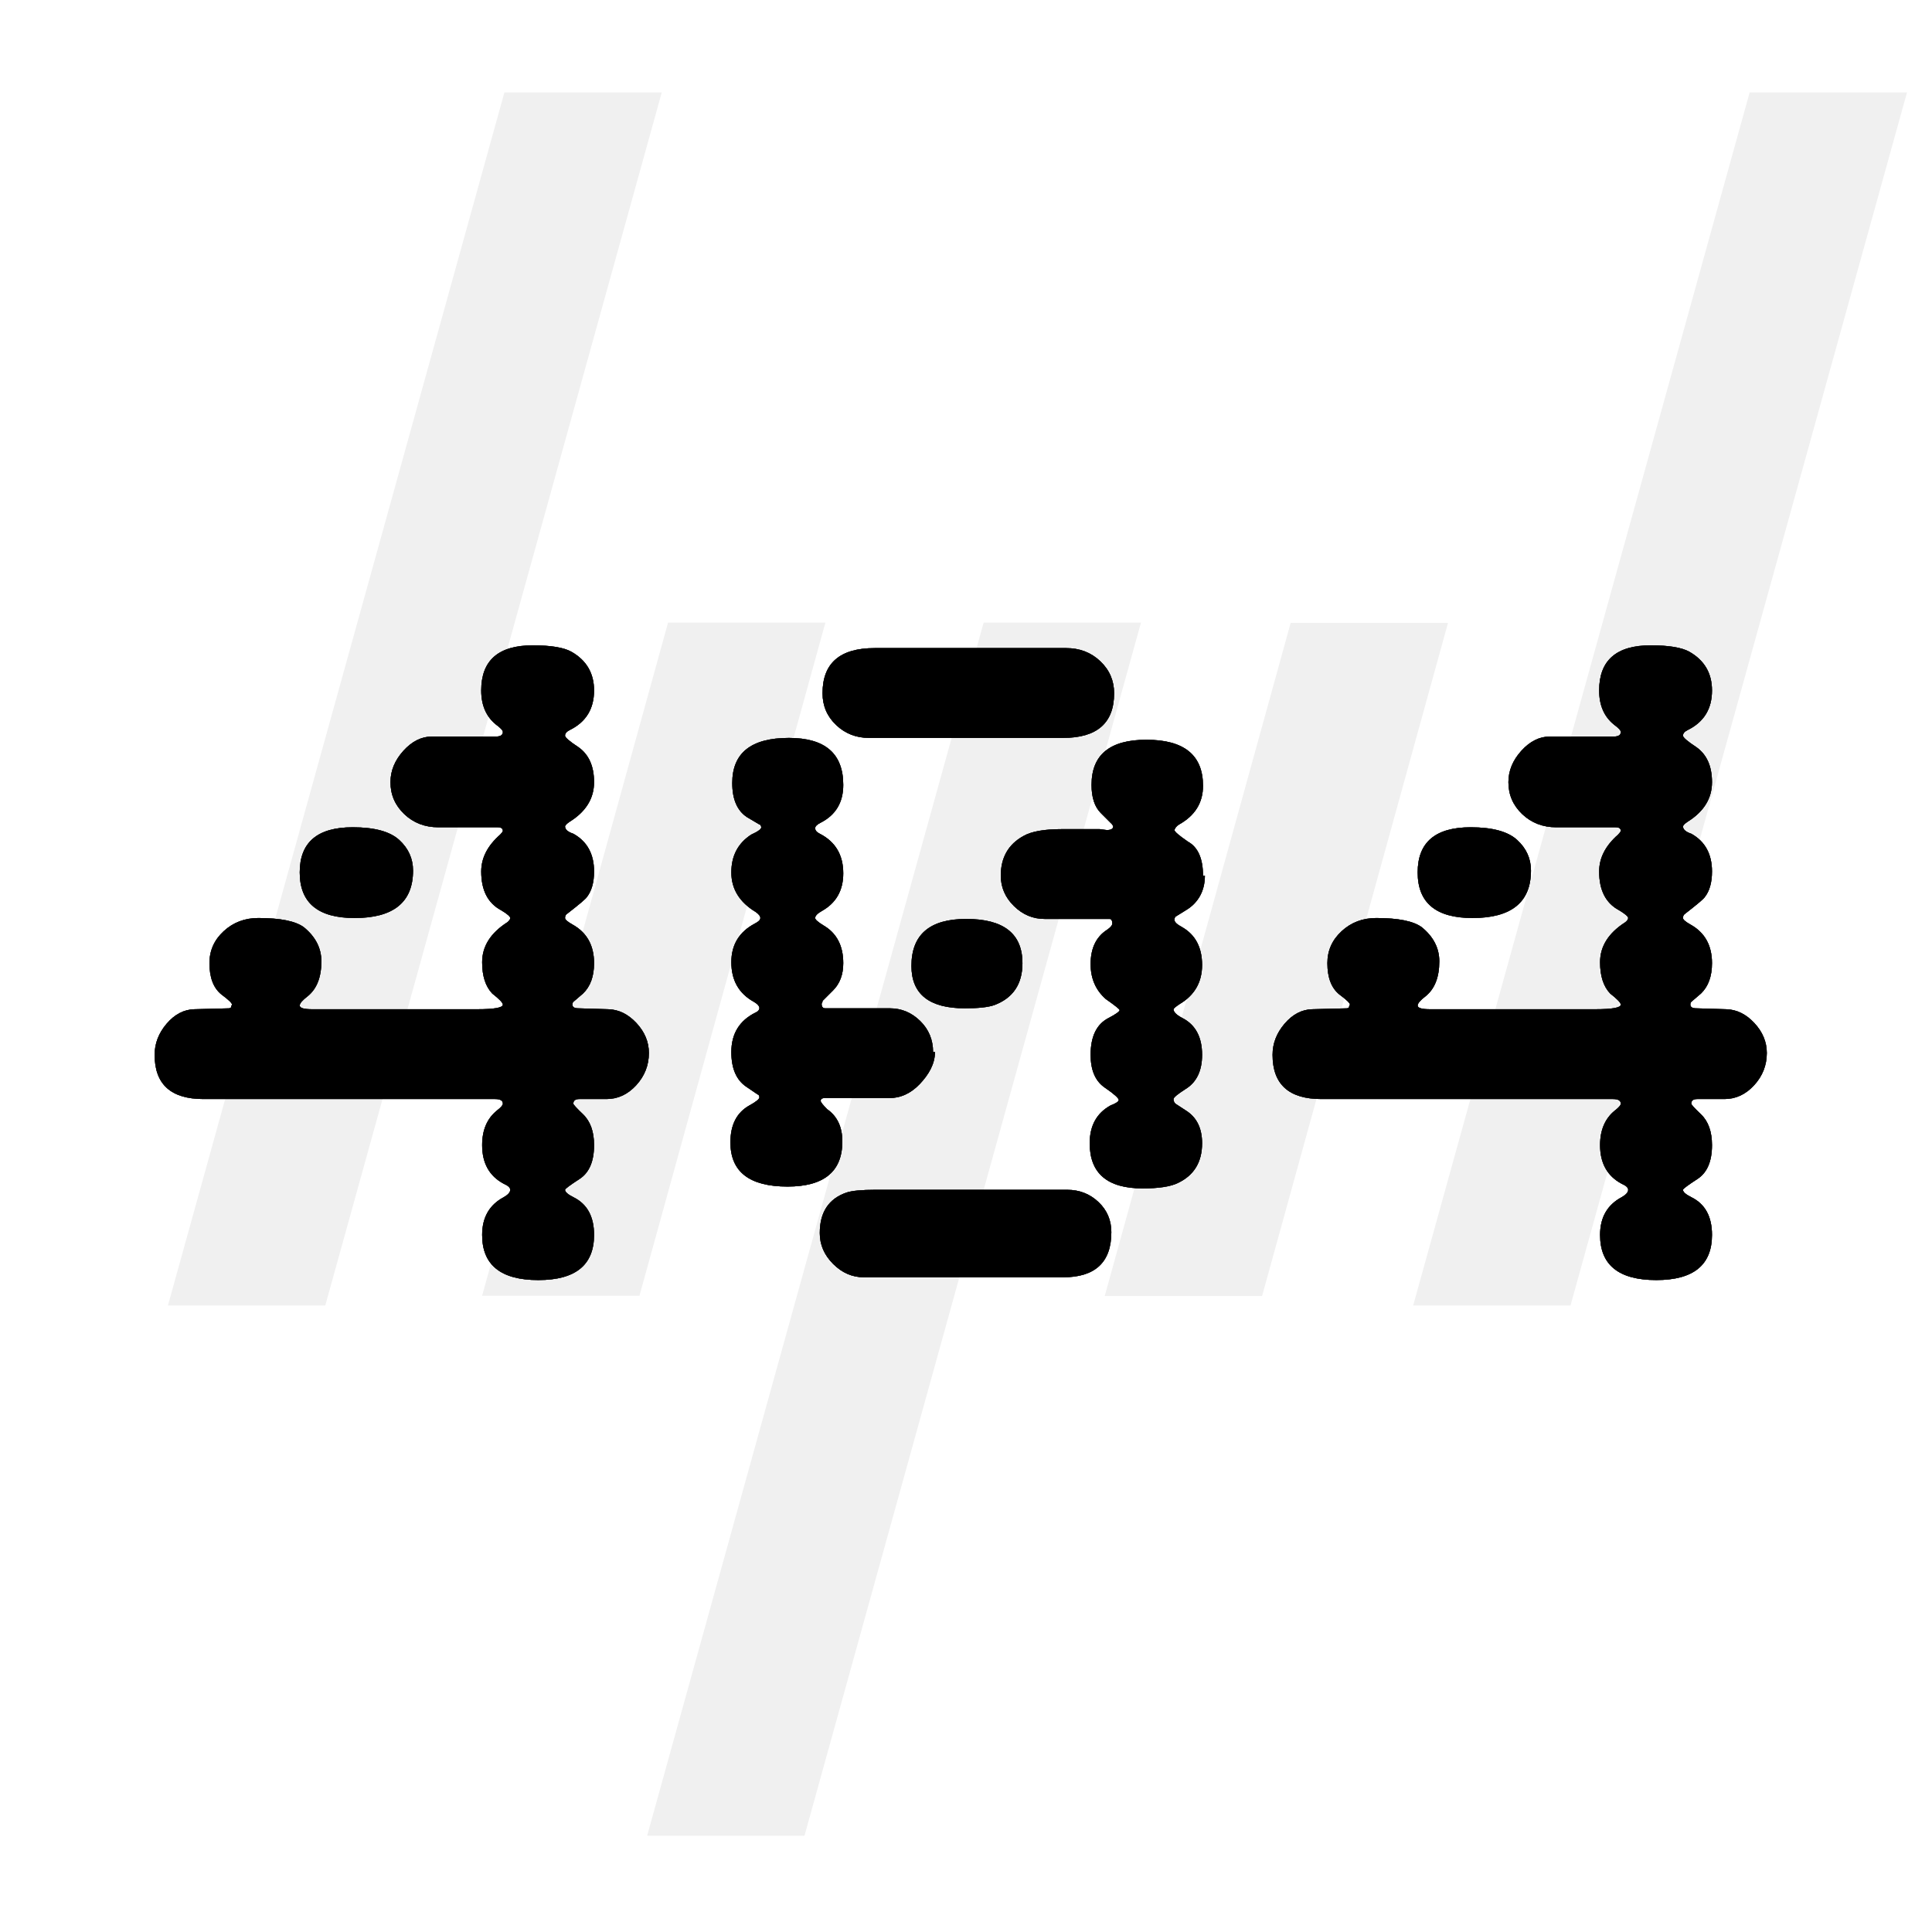 <?xml version="1.0" encoding="UTF-8" standalone="no"?>
<svg width="1024px" height="1024px" viewBox="0 0 1024 1024" version="1.1" xmlns="http://www.w3.org/2000/svg" xmlns:xlink="http://www.w3.org/1999/xlink">
    <!-- Generator: Sketch 3.8.3 (29802) - http://www.bohemiancoding.com/sketch -->
    <title>1024</title>
    <desc>Created with Sketch.</desc>
    <defs>
        <path d="M811.45,461.424 C811.45,478.188 801.115,486.57 780.444,486.57 C761.076,486.57 751.392,478.514 751.392,462.4 C751.392,446.45 760.75,438.475 779.468,438.475 C791.024,438.475 799.243,440.713 804.126,445.188 C809.009,449.664 811.45,455.076 811.45,461.424 L811.45,461.424 Z" id="path-1"></path>
        <filter x="-50%" y="-50%" width="200%" height="200%" filterUnits="objectBoundingBox" id="filter-2">
            <feMorphology radius="0.5" operator="dilate" in="SourceAlpha" result="shadowSpreadOuter1"></feMorphology>
            <feOffset dx="0" dy="0" in="shadowSpreadOuter1" result="shadowOffsetOuter1"></feOffset>
            <feGaussianBlur stdDeviation="25" in="shadowOffsetOuter1" result="shadowBlurOuter1"></feGaussianBlur>
            <feColorMatrix values="0 0 0 0 0   0 0 0 0 0   0 0 0 0 0  0 0 0 0.321 0" type="matrix" in="shadowBlurOuter1"></feColorMatrix>
        </filter>
        <path d="M589.038,653.074 C589.038,669.025 580.493,677 563.403,677 L457.935,677 C451.75,677 446.297,674.64 441.577,669.92 C436.857,665.2 434.497,659.747 434.497,653.562 C434.497,642.495 439.217,635.333 448.657,632.078 C451.587,631.102 456.714,630.613 464.038,630.613 L565.601,630.613 C572.111,630.613 577.645,632.77 582.202,637.083 C586.759,641.396 589.038,646.727 589.038,653.074 L589.038,653.074 Z" id="path-3"></path>
        <filter x="-50%" y="-50%" width="200%" height="200%" filterUnits="objectBoundingBox" id="filter-4">
            <feMorphology radius="0.5" operator="dilate" in="SourceAlpha" result="shadowSpreadOuter1"></feMorphology>
            <feOffset dx="0" dy="0" in="shadowSpreadOuter1" result="shadowOffsetOuter1"></feOffset>
            <feGaussianBlur stdDeviation="25" in="shadowOffsetOuter1" result="shadowBlurOuter1"></feGaussianBlur>
            <feColorMatrix values="0 0 0 0 0   0 0 0 0 0   0 0 0 0 0  0 0 0 0.321 0" type="matrix" in="shadowBlurOuter1"></feColorMatrix>
        </filter>
        <path d="M541.919,510.496 C541.919,521.564 536.955,528.969 527.026,532.713 C523.771,533.852 518.563,534.422 511.401,534.422 C492.521,534.422 483.081,526.935 483.081,511.961 C483.081,495.359 492.765,487.059 512.134,487.059 C531.991,487.059 541.919,494.871 541.919,510.496 L541.919,510.496 Z" id="path-5"></path>
        <filter x="-50%" y="-50%" width="200%" height="200%" filterUnits="objectBoundingBox" id="filter-6">
            <feMorphology radius="0.5" operator="dilate" in="SourceAlpha" result="shadowSpreadOuter1"></feMorphology>
            <feOffset dx="0" dy="0" in="shadowSpreadOuter1" result="shadowOffsetOuter1"></feOffset>
            <feGaussianBlur stdDeviation="25" in="shadowOffsetOuter1" result="shadowBlurOuter1"></feGaussianBlur>
            <feColorMatrix values="0 0 0 0 0   0 0 0 0 0   0 0 0 0 0  0 0 0 0.321 0" type="matrix" in="shadowBlurOuter1"></feColorMatrix>
        </filter>
        <path d="M590.503,367.43 C590.503,383.218 581.47,391.111 563.403,391.111 L460.62,391.111 C453.784,391.111 447.966,388.833 443.164,384.275 C438.363,379.718 435.962,374.103 435.962,367.43 C435.962,351.479 445.158,343.504 463.55,343.504 L565.112,343.504 C572.274,343.504 578.296,345.823 583.179,350.462 C588.062,355.101 590.503,360.756 590.503,367.43 L590.503,367.43 Z" id="path-7"></path>
        <filter x="-50%" y="-50%" width="200%" height="200%" filterUnits="objectBoundingBox" id="filter-8">
            <feMorphology radius="0.5" operator="dilate" in="SourceAlpha" result="shadowSpreadOuter1"></feMorphology>
            <feOffset dx="0" dy="0" in="shadowSpreadOuter1" result="shadowOffsetOuter1"></feOffset>
            <feGaussianBlur stdDeviation="25" in="shadowOffsetOuter1" result="shadowBlurOuter1"></feGaussianBlur>
            <feColorMatrix values="0 0 0 0 0   0 0 0 0 0   0 0 0 0 0  0 0 0 0.321 0" type="matrix" in="shadowBlurOuter1"></feColorMatrix>
        </filter>
        <path d="M343.921,558.104 C343.921,564.614 341.683,570.311 337.207,575.193 C332.731,580.076 327.482,582.518 321.46,582.518 L307.056,582.518 C304.94,582.518 303.882,583.331 303.882,584.959 C303.882,585.447 305.591,587.319 309.009,590.574 C312.915,594.318 314.868,599.77 314.868,606.932 C314.868,615.558 312.305,621.539 307.178,624.876 C302.051,628.213 299.487,630.125 299.487,630.613 C299.487,631.753 300.952,633.055 303.882,634.52 C311.206,638.1 314.868,644.773 314.868,654.539 C314.868,670.49 305.021,678.465 285.327,678.465 C265.47,678.465 255.542,670.49 255.542,654.539 C255.542,645.262 259.367,638.589 267.017,634.52 C269.295,633.217 270.435,631.915 270.435,630.613 C270.435,629.474 269.295,628.416 267.017,627.439 C259.367,623.37 255.542,616.535 255.542,606.932 C255.542,598.956 258.146,592.853 263.354,588.621 C265.47,586.993 266.528,585.773 266.528,584.959 C266.528,583.331 265.145,582.518 262.378,582.518 L107.837,582.518 C90.584,582.518 81.958,574.705 81.958,559.08 C81.958,553.058 84.074,547.565 88.306,542.601 C92.537,537.636 97.42,535.073 102.954,534.91 L121.509,534.422 C121.672,534.422 121.997,534.259 122.485,533.934 C122.485,533.608 122.526,533.364 122.607,533.201 C122.689,533.038 122.811,532.794 122.974,532.469 C122.974,531.655 121.102,529.865 117.358,527.098 C113.127,523.68 111.011,518.146 111.011,510.496 C111.011,503.823 113.534,498.167 118.579,493.528 C123.625,488.89 129.728,486.57 136.89,486.57 C148.608,486.57 156.665,488.198 161.06,491.453 C167.244,496.499 170.337,502.521 170.337,509.52 C170.337,517.983 167.896,524.168 163.013,528.074 C160.246,530.19 158.862,531.818 158.862,532.957 C158.862,534.259 161.06,534.91 165.454,534.91 L252.856,534.91 C261.971,534.91 266.528,534.096 266.528,532.469 C266.528,531.492 264.657,529.539 260.913,526.609 C257.332,522.866 255.542,517.332 255.542,510.008 C255.542,501.544 260.018,494.464 268.97,488.768 C269.946,487.954 270.435,487.221 270.435,486.57 C270.435,485.757 268.807,484.373 265.552,482.42 C258.553,478.676 255.054,471.841 255.054,461.912 C255.054,454.751 258.39,448.24 265.063,442.381 C265.877,441.567 266.366,440.916 266.528,440.428 C266.528,439.126 265.633,438.475 263.843,438.475 L232.349,438.475 C225.187,438.475 219.165,436.155 214.282,431.517 C209.399,426.878 206.958,421.222 206.958,414.549 C206.958,408.527 209.237,402.993 213.794,397.947 C218.351,392.902 223.397,390.379 228.931,390.379 L262.866,390.379 C265.308,390.379 266.528,389.565 266.528,387.938 C266.528,387.124 265.308,385.822 262.866,384.031 C257.658,379.799 255.054,373.777 255.054,365.965 C255.054,350.014 264.168,342.039 282.397,342.039 C292,342.039 298.836,343.178 302.905,345.457 C310.881,350.014 314.868,356.85 314.868,365.965 C314.868,375.731 310.555,382.729 301.929,386.961 C300.301,387.775 299.487,388.751 299.487,389.891 C299.487,390.867 301.847,392.902 306.567,395.994 C312.101,399.9 314.868,406.085 314.868,414.549 C314.868,423.175 310.555,430.174 301.929,435.545 C300.464,436.521 299.65,437.335 299.487,437.986 C299.487,439.614 300.952,440.916 303.882,441.893 C311.206,445.962 314.868,452.635 314.868,461.912 C314.868,467.772 313.566,472.329 310.962,475.584 C310.311,476.561 306.73,479.572 300.22,484.617 C299.731,485.105 299.487,485.757 299.487,486.57 C299.487,487.384 300.789,488.523 303.394,489.988 C311.043,494.22 314.868,501.056 314.868,510.496 C314.868,517.495 312.915,522.866 309.009,526.609 L303.882,531.004 C303.556,531.329 303.394,531.818 303.394,532.469 C303.394,533.771 304.451,534.422 306.567,534.422 L322.437,534.91 C327.97,535.073 332.935,537.514 337.329,542.234 C341.724,546.954 343.921,552.244 343.921,558.104 L343.921,558.104 Z" id="path-9"></path>
        <filter x="-50%" y="-50%" width="200%" height="200%" filterUnits="objectBoundingBox" id="filter-10">
            <feMorphology radius="0.5" operator="dilate" in="SourceAlpha" result="shadowSpreadOuter1"></feMorphology>
            <feOffset dx="0" dy="0" in="shadowSpreadOuter1" result="shadowOffsetOuter1"></feOffset>
            <feGaussianBlur stdDeviation="25" in="shadowOffsetOuter1" result="shadowBlurOuter1"></feGaussianBlur>
            <feColorMatrix values="0 0 0 0 0   0 0 0 0 0   0 0 0 0 0  0 0 0 0.321 0" type="matrix" in="shadowBlurOuter1"></feColorMatrix>
        </filter>
        <path d="M936.45,558.104 C936.45,564.614 934.212,570.311 929.736,575.193 C925.26,580.076 920.011,582.518 913.989,582.518 L899.585,582.518 C897.469,582.518 896.411,583.331 896.411,584.959 C896.411,585.447 898.12,587.319 901.538,590.574 C905.444,594.318 907.397,599.77 907.397,606.932 C907.397,615.558 904.834,621.539 899.707,624.876 C894.58,628.213 892.017,630.125 892.017,630.613 C892.017,631.753 893.481,633.055 896.411,634.52 C903.735,638.1 907.397,644.773 907.397,654.539 C907.397,670.49 897.551,678.465 877.856,678.465 C858,678.465 848.071,670.49 848.071,654.539 C848.071,645.262 851.896,638.589 859.546,634.52 C861.825,633.217 862.964,631.915 862.964,630.613 C862.964,629.474 861.825,628.416 859.546,627.439 C851.896,623.37 848.071,616.535 848.071,606.932 C848.071,598.956 850.675,592.853 855.884,588.621 C858,586.993 859.058,585.773 859.058,584.959 C859.058,583.331 857.674,582.518 854.907,582.518 L700.366,582.518 C683.114,582.518 674.487,574.705 674.487,559.08 C674.487,553.058 676.603,547.565 680.835,542.601 C685.067,537.636 689.95,535.073 695.483,534.91 L714.038,534.422 C714.201,534.422 714.526,534.259 715.015,533.934 C715.015,533.608 715.055,533.364 715.137,533.201 C715.218,533.038 715.34,532.794 715.503,532.469 C715.503,531.655 713.631,529.865 709.888,527.098 C705.656,523.68 703.54,518.146 703.54,510.496 C703.54,503.823 706.063,498.167 711.108,493.528 C716.154,488.89 722.257,486.57 729.419,486.57 C741.138,486.57 749.194,488.198 753.589,491.453 C759.774,496.499 762.866,502.521 762.866,509.52 C762.866,517.983 760.425,524.168 755.542,528.074 C752.775,530.19 751.392,531.818 751.392,532.957 C751.392,534.259 753.589,534.91 757.983,534.91 L845.386,534.91 C854.5,534.91 859.058,534.096 859.058,532.469 C859.058,531.492 857.186,529.539 853.442,526.609 C849.862,522.866 848.071,517.332 848.071,510.008 C848.071,501.544 852.547,494.464 861.499,488.768 C862.476,487.954 862.964,487.221 862.964,486.57 C862.964,485.757 861.336,484.373 858.081,482.42 C851.082,478.676 847.583,471.841 847.583,461.912 C847.583,454.751 850.92,448.24 857.593,442.381 C858.407,441.567 858.895,440.916 859.058,440.428 C859.058,439.126 858.162,438.475 856.372,438.475 L824.878,438.475 C817.716,438.475 811.694,436.155 806.812,431.517 C801.929,426.878 799.487,421.222 799.487,414.549 C799.487,408.527 801.766,402.993 806.323,397.947 C810.881,392.902 815.926,390.379 821.46,390.379 L855.396,390.379 C857.837,390.379 859.058,389.565 859.058,387.938 C859.058,387.124 857.837,385.822 855.396,384.031 C850.187,379.799 847.583,373.777 847.583,365.965 C847.583,350.014 856.697,342.039 874.927,342.039 C884.53,342.039 891.366,343.178 895.435,345.457 C903.41,350.014 907.397,356.85 907.397,365.965 C907.397,375.731 903.084,382.729 894.458,386.961 C892.83,387.775 892.017,388.751 892.017,389.891 C892.017,390.867 894.377,392.902 899.097,395.994 C904.631,399.9 907.397,406.085 907.397,414.549 C907.397,423.175 903.084,430.174 894.458,435.545 C892.993,436.521 892.179,437.335 892.017,437.986 C892.017,439.614 893.481,440.916 896.411,441.893 C903.735,445.962 907.397,452.635 907.397,461.912 C907.397,467.772 906.095,472.329 903.491,475.584 C902.84,476.561 899.259,479.572 892.749,484.617 C892.261,485.105 892.017,485.757 892.017,486.57 C892.017,487.384 893.319,488.523 895.923,489.988 C903.573,494.22 907.397,501.056 907.397,510.496 C907.397,517.495 905.444,522.866 901.538,526.609 L896.411,531.004 C896.086,531.329 895.923,531.818 895.923,532.469 C895.923,533.771 896.981,534.422 899.097,534.422 L914.966,534.91 C920.5,535.073 925.464,537.514 929.858,542.234 C934.253,546.954 936.45,552.244 936.45,558.104 L936.45,558.104 Z" id="path-11"></path>
        <filter x="-50%" y="-50%" width="200%" height="200%" filterUnits="objectBoundingBox" id="filter-12">
            <feMorphology radius="0.5" operator="dilate" in="SourceAlpha" result="shadowSpreadOuter1"></feMorphology>
            <feOffset dx="0" dy="0" in="shadowSpreadOuter1" result="shadowOffsetOuter1"></feOffset>
            <feGaussianBlur stdDeviation="25" in="shadowOffsetOuter1" result="shadowBlurOuter1"></feGaussianBlur>
            <feColorMatrix values="0 0 0 0 0   0 0 0 0 0   0 0 0 0 0  0 0 0 0.321 0" type="matrix" in="shadowBlurOuter1"></feColorMatrix>
        </filter>
        <path d="M495.556,557.615 C495.556,563.963 492.196,569.619 487.476,574.583 C482.756,579.547 477.303,582.029 471.118,582.029 L436.45,582.029 C435.474,582.192 434.985,582.68 434.985,583.494 C434.985,584.145 436.125,585.61 438.403,587.889 C443.774,591.632 446.46,597.329 446.46,604.979 C446.46,620.929 436.776,628.904 417.407,628.904 C397.225,628.904 387.134,621.092 387.134,605.467 C387.134,596.189 390.47,589.679 397.144,585.936 C400.724,583.982 402.515,582.518 402.515,581.541 C402.352,580.564 402.026,580.076 401.538,580.076 L395.435,575.926 C390.226,572.345 387.622,566.242 387.622,557.615 C387.622,547.85 391.935,540.851 400.562,536.619 C401.701,536.131 402.352,535.398 402.515,534.422 C402.515,533.283 401.538,532.143 399.585,531.004 C391.61,526.609 387.622,519.611 387.622,510.008 C387.622,500.73 391.772,493.895 400.073,489.5 C402.026,488.523 403.003,487.547 403.003,486.57 C403.003,485.594 402.189,484.536 400.562,483.396 C391.935,478.188 387.622,471.189 387.622,462.4 C387.622,453.611 391.121,446.938 398.12,442.381 C401.701,440.753 403.491,439.451 403.491,438.475 C403.328,437.498 403.003,437.01 402.515,437.01 L395.923,433.104 C390.714,429.686 388.11,423.663 388.11,415.037 C388.11,399.087 398.12,391.111 418.14,391.111 C437.345,391.111 446.948,399.412 446.948,416.014 C446.948,425.291 442.961,431.964 434.985,436.033 C433.032,437.01 432.056,437.986 432.056,438.963 C432.056,440.102 432.869,441.079 434.497,441.893 C442.798,446.124 446.948,453.123 446.948,462.889 C446.948,472.003 443.123,478.676 435.474,482.908 C433.195,484.21 432.056,485.431 432.056,486.57 C432.056,487.384 433.52,488.686 436.45,490.477 C443.449,494.546 446.948,501.219 446.948,510.496 C446.948,516.518 445.158,521.32 441.577,524.9 L435.962,530.516 C435.962,530.841 435.921,531.085 435.84,531.248 L435.474,531.98 C435.474,533.608 436.125,534.422 437.427,534.422 L471.606,534.422 C477.791,534.422 483.162,536.66 487.72,541.136 C492.277,545.612 494.556,551.105 494.556,557.615 L495.556,557.615 Z" id="path-13"></path>
        <filter x="-50%" y="-50%" width="200%" height="200%" filterUnits="objectBoundingBox" id="filter-14">
            <feMorphology radius="0.5" operator="dilate" in="SourceAlpha" result="shadowSpreadOuter1"></feMorphology>
            <feOffset dx="0" dy="0" in="shadowSpreadOuter1" result="shadowOffsetOuter1"></feOffset>
            <feGaussianBlur stdDeviation="25" in="shadowOffsetOuter1" result="shadowBlurOuter1"></feGaussianBlur>
            <feColorMatrix values="0 0 0 0 0   0 0 0 0 0   0 0 0 0 0  0 0 0 0.321 0" type="matrix" in="shadowBlurOuter1"></feColorMatrix>
        </filter>
        <path d="M638.622,464.109 C638.622,472.736 634.611,478.839 628.589,482.42 L623.462,485.594 C622.811,485.919 622.485,486.57 622.485,487.547 C622.485,488.686 623.869,489.988 626.636,491.453 C633.634,495.522 637.134,502.195 637.134,511.473 C637.134,520.587 633.146,527.505 625.171,532.225 C623.218,533.527 622.16,534.422 621.997,534.91 C621.997,536.375 623.543,537.921 626.636,539.549 C633.634,543.13 637.134,549.64 637.134,559.08 C637.134,567.706 634.123,573.81 628.101,577.391 C624.032,579.995 621.997,581.704 621.997,582.518 C621.997,583.494 622.323,584.308 622.974,584.959 L628.589,588.621 C634.286,592.202 637.134,597.98 637.134,605.955 C637.134,615.884 632.902,622.882 624.438,626.951 C620.532,628.904 614.266,629.881 605.64,629.881 C586.922,629.881 577.563,621.906 577.563,605.955 C577.563,596.678 581.226,590.005 588.55,585.936 C591.48,584.796 592.944,583.82 592.944,583.006 C592.944,582.029 590.462,579.832 585.498,576.414 C580.534,572.996 578.052,567.218 578.052,559.08 C578.052,549.314 581.226,542.804 587.573,539.549 C591.317,537.596 593.27,536.212 593.433,535.398 C593.433,534.91 590.991,532.957 586.108,529.539 C580.737,524.819 578.052,518.634 578.052,510.984 C578.052,502.684 580.9,496.661 586.597,492.918 C588.55,491.616 589.526,490.477 589.526,489.5 C589.526,487.872 589.038,487.059 588.062,487.059 L553.638,487.059 C547.453,487.059 542.041,484.78 537.402,480.223 C532.764,475.665 530.444,470.294 530.444,464.109 C530.444,454.506 534.432,447.508 542.407,443.113 C546.639,440.672 553.475,439.451 562.915,439.451 L582.935,439.451 C582.772,439.451 583.992,439.614 586.597,439.939 C588.875,439.939 590.015,439.288 590.015,437.986 C589.852,437.661 589.689,437.335 589.526,437.01 L583.423,430.906 C580.168,427.651 578.54,422.687 578.54,416.014 C578.54,400.063 588.224,392.088 607.593,392.088 C627.612,392.088 637.622,400.226 637.622,416.502 C637.622,425.454 633.39,432.29 624.927,437.01 C623.625,437.824 622.811,438.8 622.485,439.939 C622.485,440.753 624.845,442.788 629.565,446.043 C634.937,448.973 637.622,454.995 637.622,464.109 L638.622,464.109 Z" id="path-15"></path>
        <filter x="-50%" y="-50%" width="200%" height="200%" filterUnits="objectBoundingBox" id="filter-16">
            <feMorphology radius="0.5" operator="dilate" in="SourceAlpha" result="shadowSpreadOuter1"></feMorphology>
            <feOffset dx="0" dy="0" in="shadowSpreadOuter1" result="shadowOffsetOuter1"></feOffset>
            <feGaussianBlur stdDeviation="25" in="shadowOffsetOuter1" result="shadowBlurOuter1"></feGaussianBlur>
            <feColorMatrix values="0 0 0 0 0   0 0 0 0 0   0 0 0 0 0  0 0 0 0.321 0" type="matrix" in="shadowBlurOuter1"></feColorMatrix>
        </filter>
        <path d="M187.915,486.57 C168.546,486.57 158.862,478.514 158.862,462.4 C158.862,446.45 168.221,438.475 186.938,438.475 C198.495,438.475 206.714,440.713 211.597,445.188 C216.48,449.664 218.921,455.076 218.921,461.424 C218.921,478.188 208.586,486.57 187.915,486.57 Z" id="path-17"></path>
        <filter x="-50%" y="-50%" width="200%" height="200%" filterUnits="objectBoundingBox" id="filter-18">
            <feMorphology radius="0.5" operator="dilate" in="SourceAlpha" result="shadowSpreadOuter1"></feMorphology>
            <feOffset dx="0" dy="0" in="shadowSpreadOuter1" result="shadowOffsetOuter1"></feOffset>
            <feGaussianBlur stdDeviation="25" in="shadowOffsetOuter1" result="shadowBlurOuter1"></feGaussianBlur>
            <feColorMatrix values="0 0 0 0 0   0 0 0 0 0   0 0 0 0 0  0 0 0 0.321 0" type="matrix" in="shadowBlurOuter1"></feColorMatrix>
        </filter>
    </defs>
    <g id="Page-1" stroke="none" stroke-width="1" fill="none" fill-rule="evenodd">
        <g id="1024">
            <rect id="Rectangle-1" fill="#FFFFFF" x="0" y="0" width="1024" height="1024"></rect>
            <polygon id="Path3" fill="#F0F0F0" points="343 972.959 426.395 972.959 604.742 330 521.347 330"></polygon>
            <polygon id="Path3" fill="#F0F0F0" points="749 691.959 832.395 691.959 1010.742 49 927.347 49"></polygon>
            <polygon id="Path4" fill="#F0F0F0" points="767.475 330.146 684.08 330.146 585.526 686.937 668.921 686.937"></polygon>
            <polygon id="Path4" fill="#F0F0F0" points="437.475 330 354.08 330 255.526 686.79 338.921 686.79"></polygon>
            <polygon id="Path3" fill="#F0F0F0" points="89 691.959 172.395 691.959 350.742 49 267.347 49"></polygon>
            <g id="Path2">
                <use fill="black" fill-opacity="1" filter="url(#filter-2)" xlink:href="#path-1"></use>
                <use fill="#333333" fill-rule="evenodd" xlink:href="#path-1"></use>
                <use fill="black" fill-opacity="1" xlink:href="#path-1"></use>
            </g>
            <g id="Path2">
                <use fill="black" fill-opacity="1" filter="url(#filter-4)" xlink:href="#path-3"></use>
                <use fill="#333333" fill-rule="evenodd" xlink:href="#path-3"></use>
                <use fill="black" fill-opacity="1" xlink:href="#path-3"></use>
            </g>
            <g id="Path2.5">
                <use fill="black" fill-opacity="1" filter="url(#filter-6)" xlink:href="#path-5"></use>
                <use fill="#333333" fill-rule="evenodd" xlink:href="#path-5"></use>
                <use fill="black" fill-opacity="1" xlink:href="#path-5"></use>
            </g>
            <g id="Path2.5">
                <use fill="black" fill-opacity="1" filter="url(#filter-8)" xlink:href="#path-7"></use>
                <use fill="#333333" fill-rule="evenodd" xlink:href="#path-7"></use>
                <use fill="black" fill-opacity="1" xlink:href="#path-7"></use>
            </g>
            <g id="Path2">
                <use fill="black" fill-opacity="1" filter="url(#filter-10)" xlink:href="#path-9"></use>
                <use fill="#333333" fill-rule="evenodd" xlink:href="#path-9"></use>
                <use fill="black" fill-opacity="1" xlink:href="#path-9"></use>
            </g>
            <g id="Path1.5">
                <use fill="black" fill-opacity="1" filter="url(#filter-12)" xlink:href="#path-11"></use>
                <use fill="#333333" fill-rule="evenodd" xlink:href="#path-11"></use>
                <use fill="black" fill-opacity="1" xlink:href="#path-11"></use>
            </g>
            <g id="Path1.5">
                <use fill="black" fill-opacity="1" filter="url(#filter-14)" xlink:href="#path-13"></use>
                <use fill="#333333" fill-rule="evenodd" xlink:href="#path-13"></use>
                <use fill="black" fill-opacity="1" xlink:href="#path-13"></use>
            </g>
            <g id="Path1">
                <use fill="black" fill-opacity="1" filter="url(#filter-16)" xlink:href="#path-15"></use>
                <use fill="#333333" fill-rule="evenodd" xlink:href="#path-15"></use>
                <use fill="black" fill-opacity="1" xlink:href="#path-15"></use>
            </g>
            <g id="Path1">
                <use fill="black" fill-opacity="1" filter="url(#filter-18)" xlink:href="#path-17"></use>
                <use fill="#333333" fill-rule="evenodd" xlink:href="#path-17"></use>
                <use fill="black" fill-opacity="1" xlink:href="#path-17"></use>
            </g>
        </g>
    </g>
</svg>